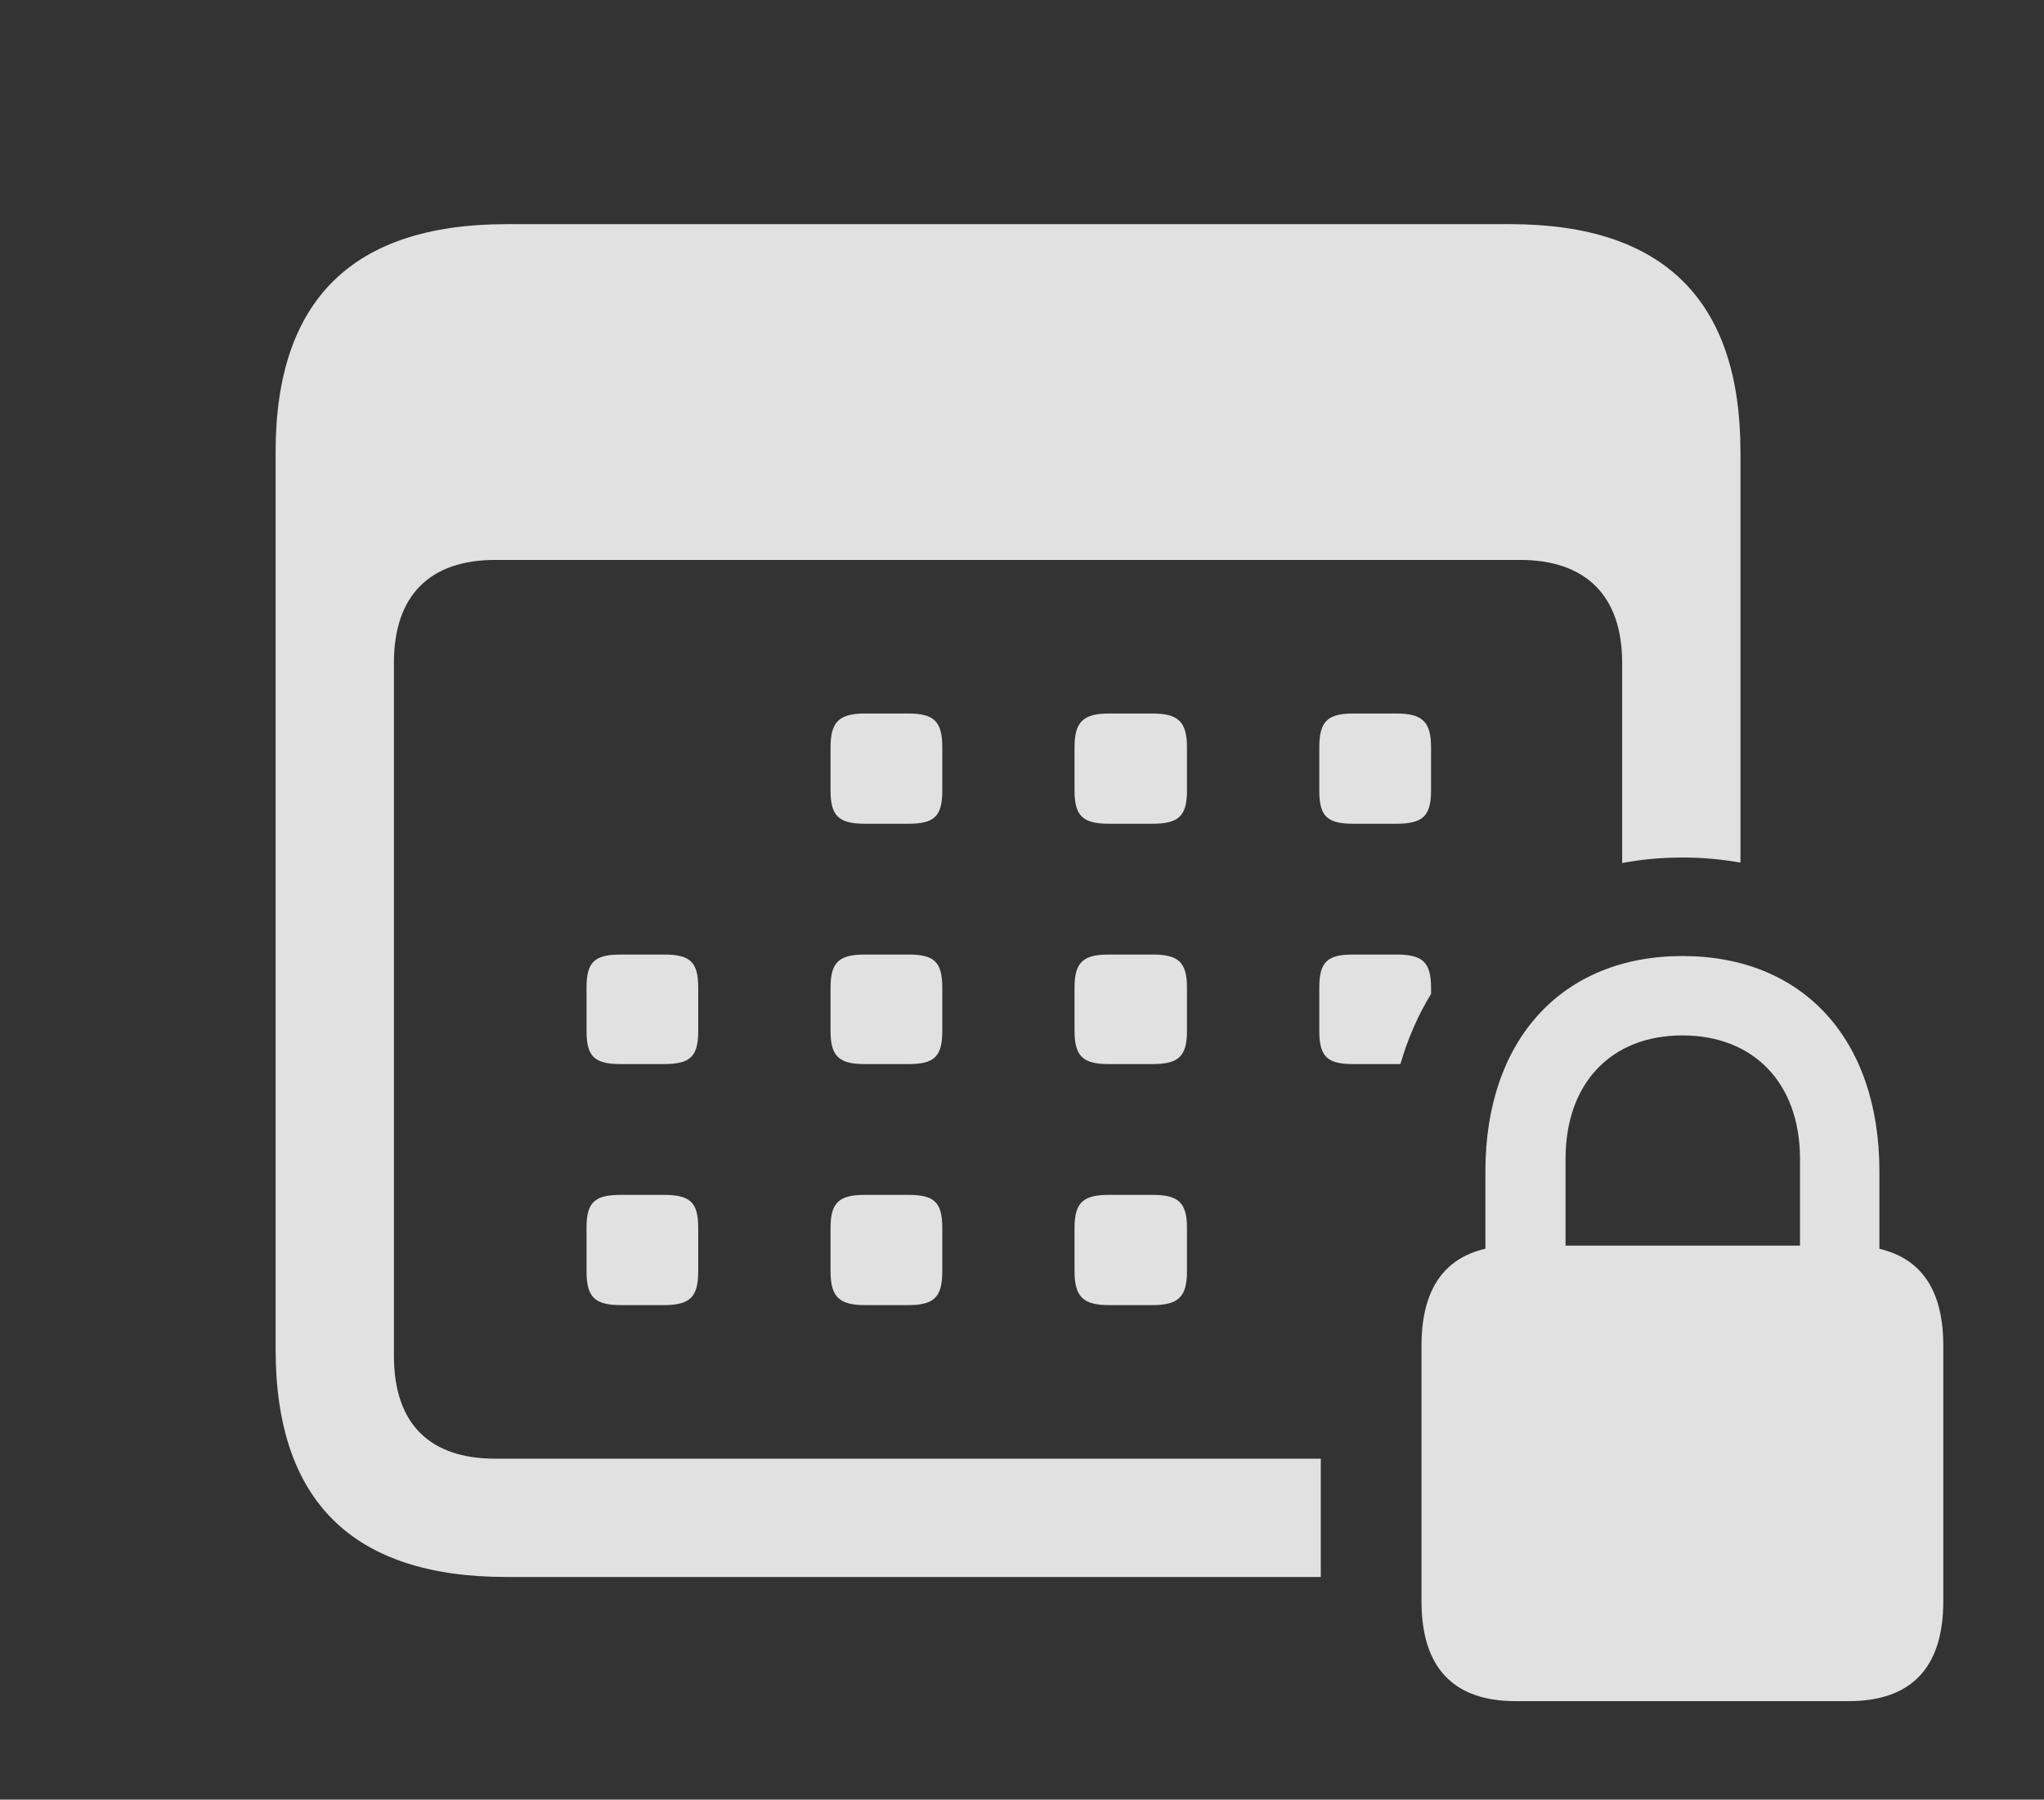 <?xml version="1.0" encoding="UTF-8"?>
<!--Generator: Apple Native CoreSVG 341-->
<!DOCTYPE svg
PUBLIC "-//W3C//DTD SVG 1.1//EN"
       "http://www.w3.org/Graphics/SVG/1.1/DTD/svg11.dtd">
<svg version="1.1" xmlns="http://www.w3.org/2000/svg" xmlns:xlink="http://www.w3.org/1999/xlink" viewBox="0 0 27.158 23.916">
 <rect x="0" y="0" width="27.158" height="23.916" fill="#333333" stroke="none"/>
 <g>
  <rect height="23.916" opacity="0" width="27.158" x="0" y="0"/>
  <path d="M23.125 6.006L23.125 11.464C22.879 11.419 22.621 11.396 22.354 11.396C22.076 11.396 21.808 11.421 21.553 11.469L21.553 8.809C21.553 7.91 21.064 7.441 20.195 7.441L6.582 7.441C5.713 7.441 5.234 7.91 5.234 8.809L5.234 18.018C5.234 18.926 5.713 19.385 6.582 19.385L17.549 19.385L17.549 20.957L6.729 20.957C4.688 20.957 3.662 19.951 3.662 17.93L3.662 6.006C3.662 3.984 4.688 2.979 6.729 2.979L20.068 2.979C22.109 2.979 23.125 3.994 23.125 6.006ZM9.277 16.318L9.277 16.895C9.277 17.236 9.17 17.344 8.818 17.344L8.252 17.344C7.9 17.344 7.793 17.236 7.793 16.895L7.793 16.318C7.793 15.977 7.9 15.879 8.252 15.879L8.818 15.879C9.17 15.879 9.277 15.977 9.277 16.318ZM12.52 16.318L12.52 16.895C12.52 17.236 12.412 17.344 12.07 17.344L11.494 17.344C11.152 17.344 11.035 17.236 11.035 16.895L11.035 16.318C11.035 15.977 11.152 15.879 11.494 15.879L12.07 15.879C12.412 15.879 12.52 15.977 12.52 16.318ZM15.771 16.318L15.771 16.895C15.771 17.236 15.654 17.344 15.312 17.344L14.736 17.344C14.395 17.344 14.277 17.236 14.277 16.895L14.277 16.318C14.277 15.977 14.395 15.879 14.736 15.879L15.312 15.879C15.654 15.879 15.771 15.977 15.771 16.318ZM9.277 13.125L9.277 13.701C9.277 14.043 9.17 14.141 8.818 14.141L8.252 14.141C7.9 14.141 7.793 14.043 7.793 13.701L7.793 13.125C7.793 12.783 7.9 12.685 8.252 12.685L8.818 12.685C9.17 12.685 9.277 12.783 9.277 13.125ZM12.52 13.125L12.52 13.701C12.52 14.043 12.412 14.141 12.07 14.141L11.494 14.141C11.152 14.141 11.035 14.043 11.035 13.701L11.035 13.125C11.035 12.783 11.152 12.685 11.494 12.685L12.07 12.685C12.412 12.685 12.52 12.783 12.52 13.125ZM15.771 13.125L15.771 13.701C15.771 14.043 15.654 14.141 15.312 14.141L14.736 14.141C14.395 14.141 14.277 14.043 14.277 13.701L14.277 13.125C14.277 12.783 14.395 12.685 14.736 12.685L15.312 12.685C15.654 12.685 15.771 12.783 15.771 13.125ZM19.014 13.125L19.014 13.209C18.842 13.49 18.705 13.801 18.607 14.14C18.59 14.14 18.573 14.141 18.555 14.141L17.979 14.141C17.637 14.141 17.529 14.043 17.529 13.701L17.529 13.125C17.529 12.783 17.637 12.685 17.979 12.685L18.555 12.685C18.896 12.685 19.014 12.783 19.014 13.125ZM12.52 9.932L12.52 10.508C12.52 10.85 12.412 10.947 12.07 10.947L11.494 10.947C11.152 10.947 11.035 10.85 11.035 10.508L11.035 9.932C11.035 9.59 11.152 9.482 11.494 9.482L12.07 9.482C12.412 9.482 12.52 9.59 12.52 9.932ZM15.771 9.932L15.771 10.508C15.771 10.85 15.654 10.947 15.312 10.947L14.736 10.947C14.395 10.947 14.277 10.85 14.277 10.508L14.277 9.932C14.277 9.59 14.395 9.482 14.736 9.482L15.312 9.482C15.654 9.482 15.771 9.59 15.771 9.932ZM19.014 9.932L19.014 10.508C19.014 10.85 18.896 10.947 18.555 10.947L17.979 10.947C17.637 10.947 17.529 10.85 17.529 10.508L17.529 9.932C17.529 9.59 17.637 9.482 17.979 9.482L18.555 9.482C18.896 9.482 19.014 9.59 19.014 9.932Z" fill="white" fill-opacity="0.85"/>
  <path d="M20.137 22.607L24.561 22.607C25.391 22.607 25.82 22.168 25.82 21.279L25.82 17.881C25.82 16.992 25.391 16.553 24.561 16.553L20.137 16.553C19.316 16.553 18.887 16.992 18.887 17.881L18.887 21.279C18.887 22.168 19.316 22.607 20.137 22.607ZM19.736 17.344L20.801 17.344L20.801 15.4C20.801 14.395 21.406 13.76 22.354 13.76C23.301 13.76 23.916 14.395 23.916 15.4L23.916 17.344L24.971 17.344L24.971 15.566C24.971 13.809 23.955 12.705 22.354 12.705C20.762 12.705 19.736 13.809 19.736 15.566Z" fill="white" fill-opacity="0.85"/>
 </g>
</svg>
